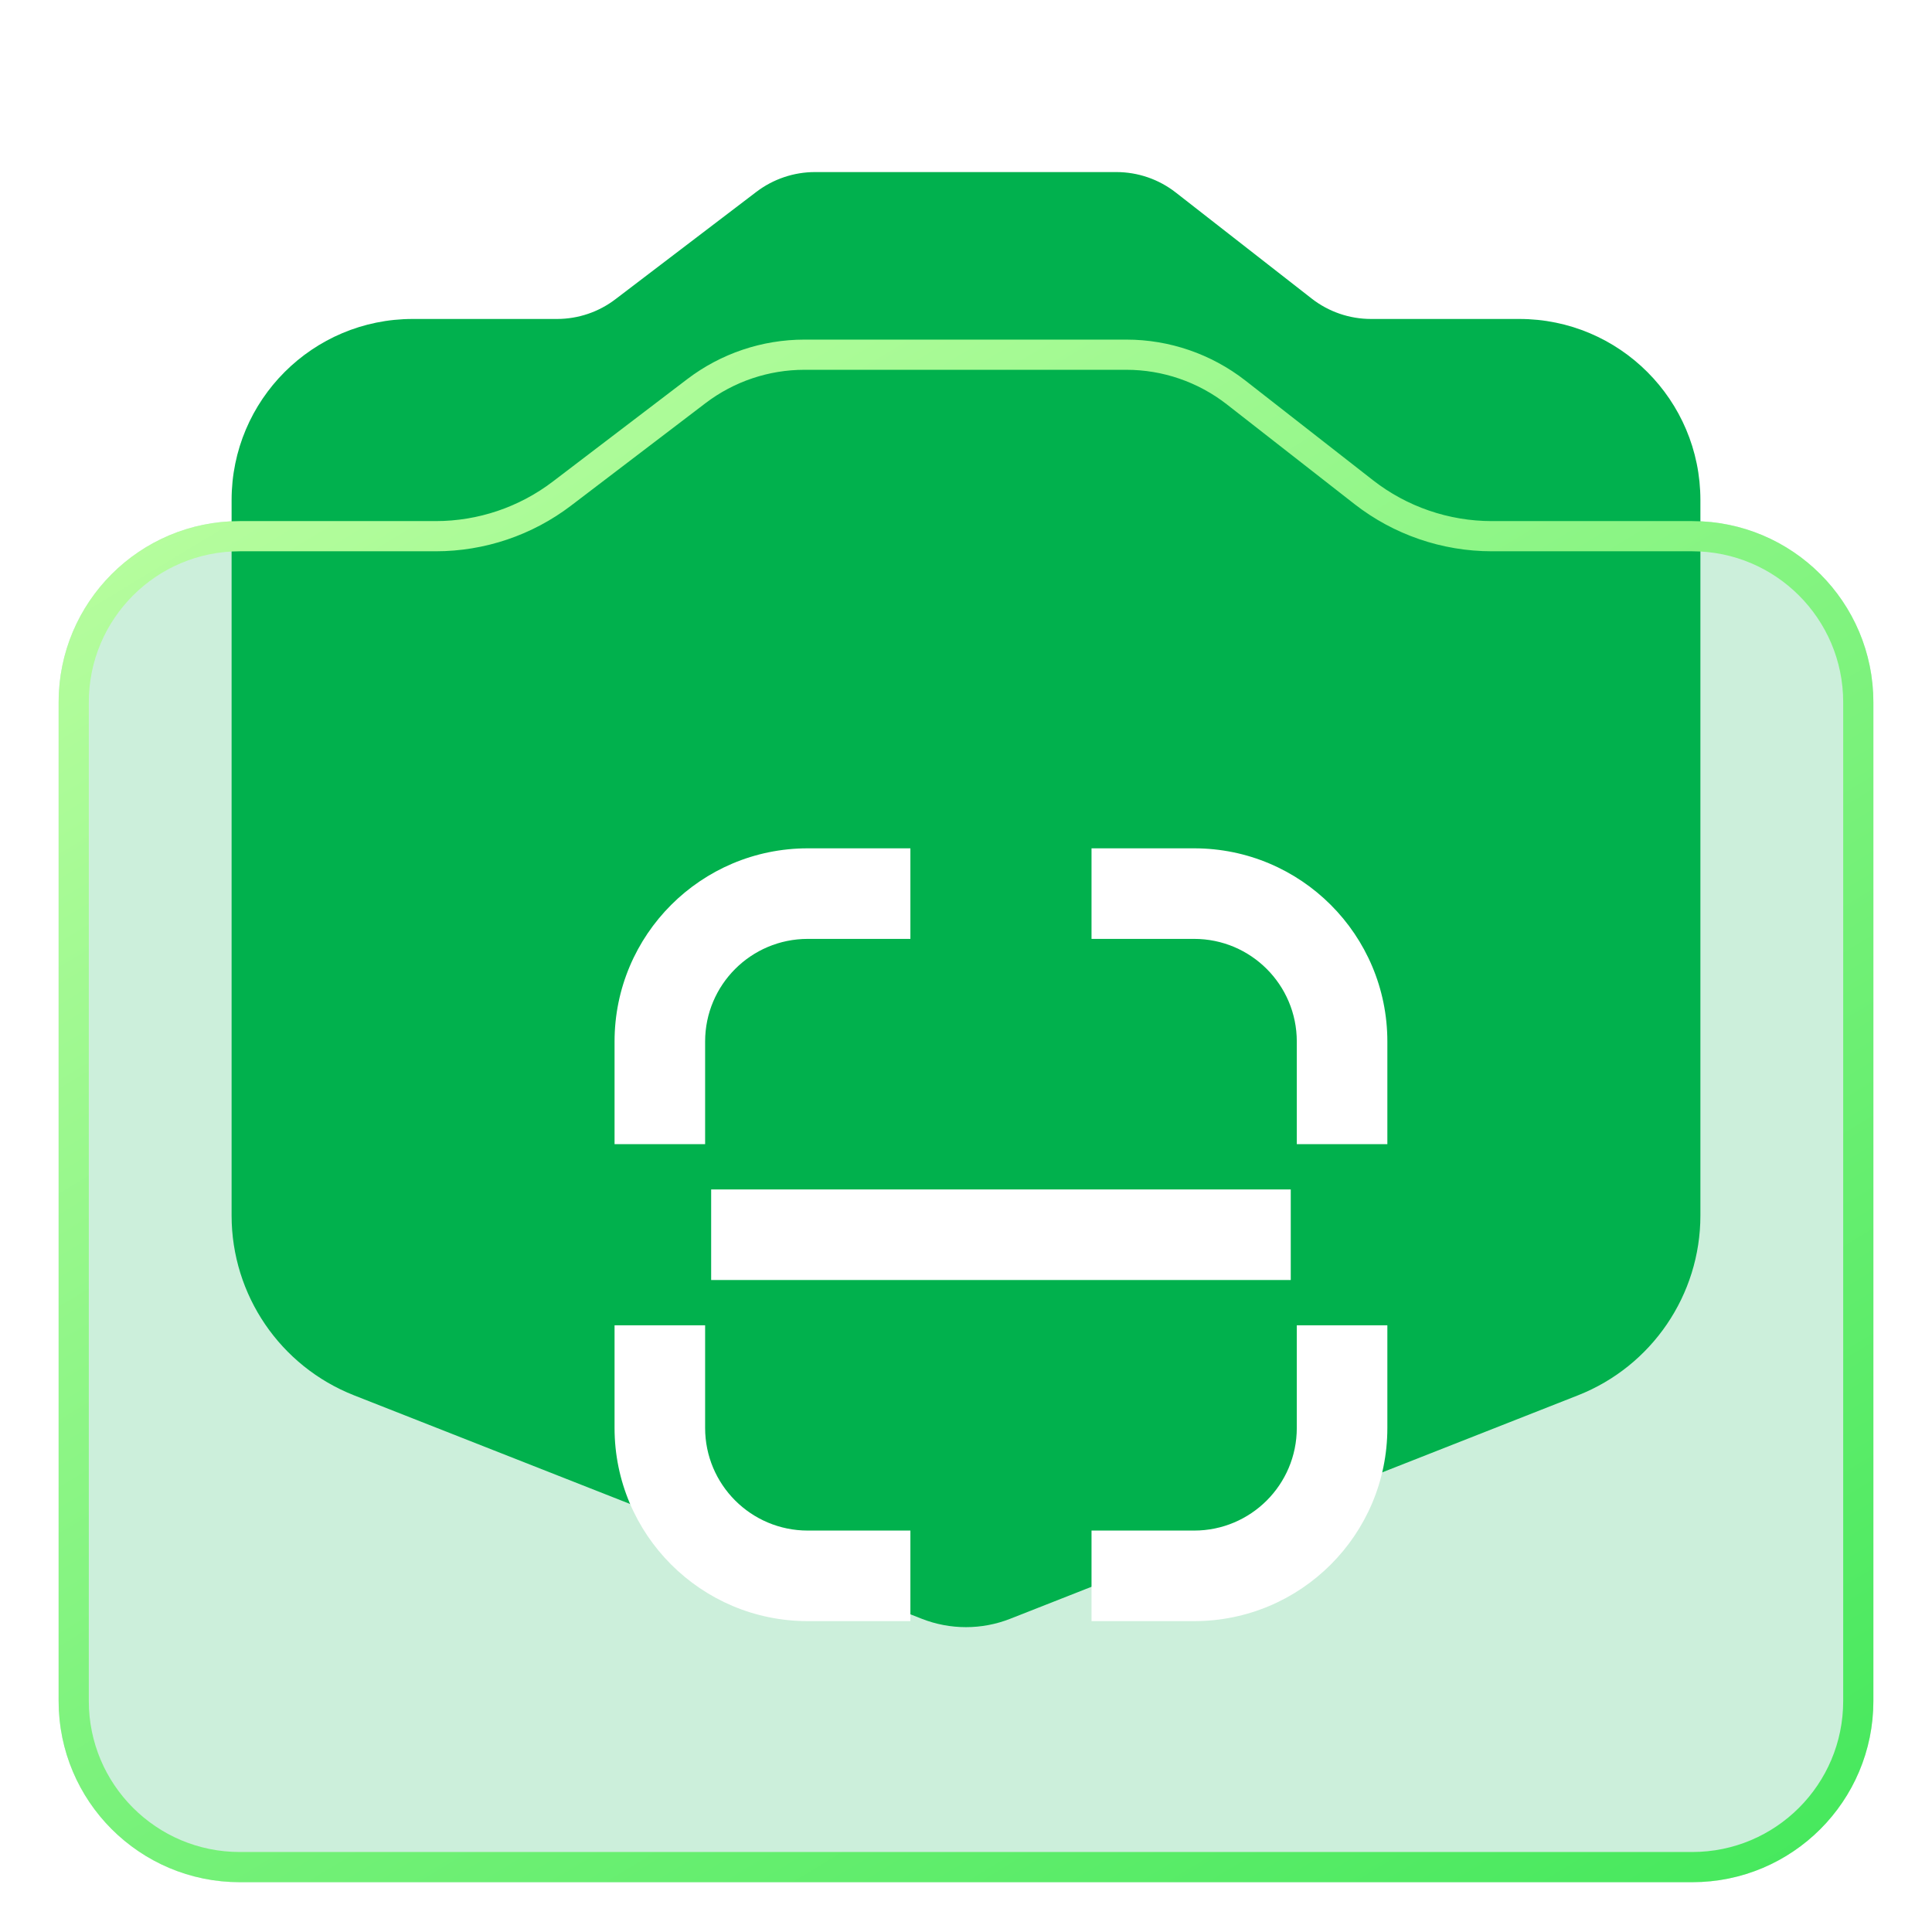 <svg width="32" height="32" viewBox="0 0 32 32" fill="none" xmlns="http://www.w3.org/2000/svg">
    <g filter="url(#filter0_i_1_52489)">
        <path
            d="M3.836 6.683C3.836 5.026 5.179 3.683 6.836 3.683H9.226C9.576 3.683 9.917 3.568 10.195 3.355L12.529 1.577C12.808 1.365 13.149 1.25 13.499 1.25H16H18.49C18.847 1.25 19.194 1.369 19.475 1.589L21.724 3.344C22.005 3.564 22.352 3.683 22.708 3.683H25.164C26.821 3.683 28.164 5.026 28.164 6.683V18.533C28.164 19.848 27.359 21.029 26.136 21.511L16.732 25.212C16.262 25.397 15.738 25.397 15.267 25.212L5.864 21.511C4.64 21.029 3.836 19.848 3.836 18.533V6.683Z"
            fill="#01B14E" />
    </g>
    <g filter="url(#filter1_bi_1_52489)">
        <path
            d="M0.971 11.631C0.971 9.974 2.314 8.631 3.971 8.631H7.217C7.918 8.631 8.599 8.401 9.157 7.976L11.384 6.28C11.941 5.855 12.622 5.625 13.323 5.625H16H18.657C19.37 5.625 20.063 5.863 20.625 6.302L22.741 7.953C23.303 8.392 23.996 8.631 24.71 8.631H28.029C29.686 8.631 31.029 9.974 31.029 11.631V28.175C31.029 29.832 29.686 31.175 28.029 31.175H3.971C2.314 31.175 0.971 29.832 0.971 28.175V11.631Z"
            fill="#01B14E" fill-opacity="0.2" />
        <path
            d="M1.221 11.631C1.221 10.112 2.452 8.881 3.971 8.881H7.217C7.973 8.881 8.707 8.633 9.308 8.175L11.535 6.478C12.049 6.087 12.677 5.875 13.323 5.875H16H18.657C19.314 5.875 19.953 6.095 20.472 6.499L22.587 8.151C23.193 8.624 23.941 8.881 24.71 8.881H28.029C29.548 8.881 30.779 10.112 30.779 11.631V28.175C30.779 29.694 29.548 30.925 28.029 30.925H3.971C2.452 30.925 1.221 29.694 1.221 28.175V11.631Z"
            stroke="url(#paint0_linear_1_52489)" stroke-width="0.5" />
    </g>
    <g filter="url(#filter2_d_1_52489)">
        <path fill-rule="evenodd" clip-rule="evenodd"
            d="M19.779 15.551H18.079V14.051H19.779C21.547 14.051 22.979 15.483 22.979 17.251V18.951H21.479V17.251C21.479 16.312 20.718 15.551 19.779 15.551ZM11.679 18.951V17.251C11.679 16.312 12.44 15.551 13.379 15.551H15.079V14.051H13.379C11.612 14.051 10.179 15.483 10.179 17.251V18.951H11.679ZM10.179 21.951V23.651C10.179 25.418 11.612 26.851 13.379 26.851H15.079V25.351H13.379C12.44 25.351 11.679 24.59 11.679 23.651V21.951H10.179ZM21.479 21.951H22.979V23.651C22.979 25.418 21.547 26.851 19.779 26.851H18.079V25.351H19.779C20.718 25.351 21.479 24.59 21.479 23.651V21.951Z"
            fill="white" />
    </g>
    <path d="M11.779 20.451H21.379" stroke="white" stroke-width="1.5" />
    <defs>
        <filter id="filter0_i_1_52489" x="3.836" y="1.25" width="24.328" height="25.702"
            filterUnits="userSpaceOnUse" color-interpolation-filters="sRGB">
            <feFlood flood-opacity="0" result="BackgroundImageFix" />
            <feBlend mode="normal" in="SourceGraphic" in2="BackgroundImageFix" result="shape" />
            <feColorMatrix in="SourceAlpha" type="matrix" values="0 0 0 0 0 0 0 0 0 0 0 0 0 0 0 0 0 0 127 0"
                result="hardAlpha" />
            <feOffset dy="1.6" />
            <feGaussianBlur stdDeviation="1.6" />
            <feComposite in2="hardAlpha" operator="arithmetic" k2="-1" k3="1" />
            <feColorMatrix type="matrix" values="0 0 0 0 1 0 0 0 0 1 0 0 0 0 1 0 0 0 0.35 0" />
            <feBlend mode="normal" in2="shape" result="effect1_innerShadow_1_52489" />
        </filter>
        <filter id="filter1_bi_1_52489" x="-5.429" y="-0.775" width="42.859" height="38.351"
            filterUnits="userSpaceOnUse" color-interpolation-filters="sRGB">
            <feFlood flood-opacity="0" result="BackgroundImageFix" />
            <feGaussianBlur in="BackgroundImageFix" stdDeviation="3.2" />
            <feComposite in2="SourceAlpha" operator="in" result="effect1_backgroundBlur_1_52489" />
            <feBlend mode="normal" in="SourceGraphic" in2="effect1_backgroundBlur_1_52489" result="shape" />
            <feColorMatrix in="SourceAlpha" type="matrix" values="0 0 0 0 0 0 0 0 0 0 0 0 0 0 0 0 0 0 127 0"
                result="hardAlpha" />
            <feOffset />
            <feGaussianBlur stdDeviation="0.733" />
            <feComposite in2="hardAlpha" operator="arithmetic" k2="-1" k3="1" />
            <feColorMatrix type="matrix" values="0 0 0 0 1 0 0 0 0 1 0 0 0 0 1 0 0 0 0.25 0" />
            <feBlend mode="normal" in2="shape" result="effect2_innerShadow_1_52489" />
        </filter>
        <filter id="filter2_d_1_52489" x="5.379" y="9.251" width="22.4" height="22.401"
            filterUnits="userSpaceOnUse" color-interpolation-filters="sRGB">
            <feFlood flood-opacity="0" result="BackgroundImageFix" />
            <feColorMatrix in="SourceAlpha" type="matrix" values="0 0 0 0 0 0 0 0 0 0 0 0 0 0 0 0 0 0 127 0"
                result="hardAlpha" />
            <feOffset />
            <feGaussianBlur stdDeviation="2.4" />
            <feComposite in2="hardAlpha" operator="out" />
            <feColorMatrix type="matrix" values="0 0 0 0 0.004 0 0 0 0 0.694 0 0 0 0 0.306 0 0 0 0.2 0" />
            <feBlend mode="normal" in2="BackgroundImageFix" result="effect1_dropShadow_1_52489" />
            <feBlend mode="normal" in="SourceGraphic" in2="effect1_dropShadow_1_52489" result="shape" />
        </filter>
        <linearGradient id="paint0_linear_1_52489" x1="1.722" y1="5.249" x2="22.488" y2="39.579"
            gradientUnits="userSpaceOnUse">
            <stop stop-color="#C1FFA4" />
            <stop offset="1" stop-color="#3AE656" />
        </linearGradient>
    </defs>
</svg>